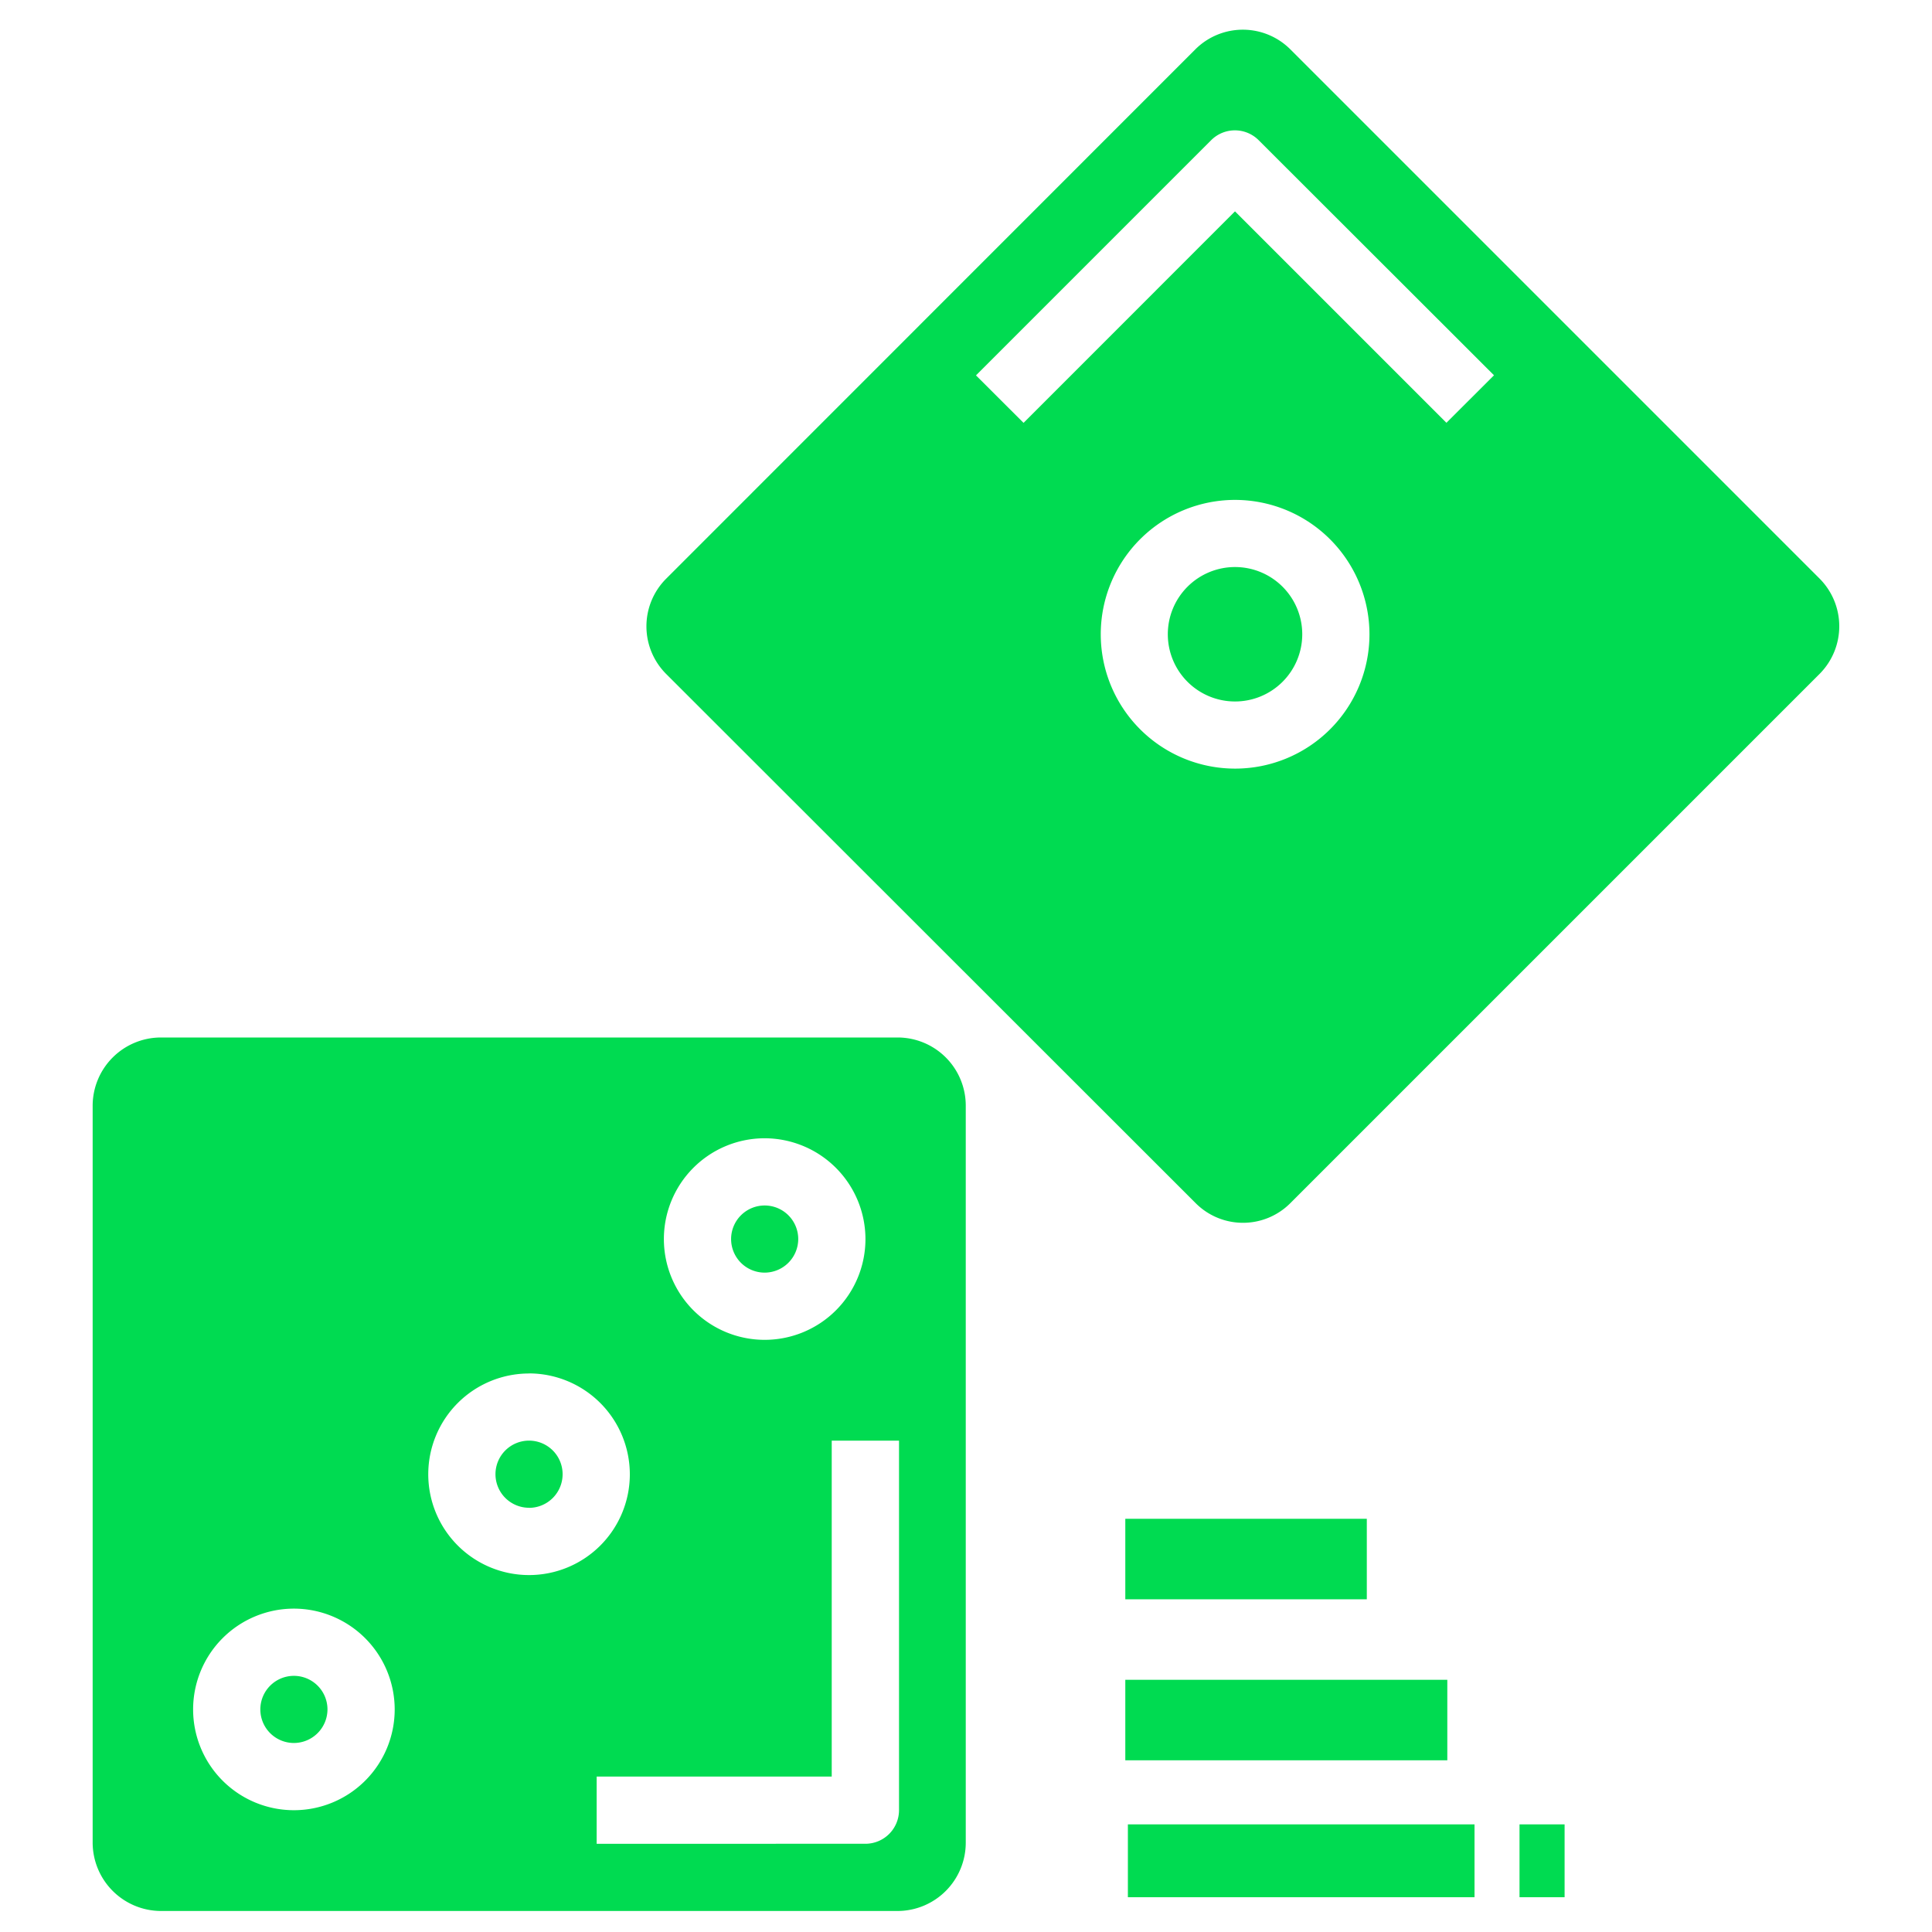 <svg xmlns="http://www.w3.org/2000/svg" xmlns:xlink="http://www.w3.org/1999/xlink" width="24" height="24" viewBox="0 0 24 24">
  <defs>
    <clipPath id="clip-DittoBets_Icon_5">
      <rect width="24" height="24"/>
    </clipPath>
  </defs>
  <g id="DittoBets_Icon_5" data-name="DittoBets Icon 5" clip-path="url(#clip-DittoBets_Icon_5)">
    <g id="Group_1113" data-name="Group 1113" transform="translate(-459.021 -596.631)">
      <g id="Group_1057" data-name="Group 1057" transform="translate(428.385 -463.165)">
        <path id="Subtraction_3" data-name="Subtraction 3" d="M10,23.37H.847A.851.851,0,0,1,0,22.523V13.365a.849.849,0,0,1,.847-.846H10a.847.847,0,0,1,.846.846v9.157A.849.849,0,0,1,10,23.37ZM6.261,21.7v.835H9.6a.418.418,0,0,0,.417-.418v-4.59H9.181V21.7ZM2.5,19.614a1.252,1.252,0,1,0,1.252,1.252A1.253,1.253,0,0,0,2.5,19.614Zm2.921-2.921a1.252,1.252,0,1,0,1.252,1.252A1.254,1.254,0,0,0,5.426,16.692Zm2.921-2.922A1.252,1.252,0,1,0,9.6,15.022,1.254,1.254,0,0,0,8.348,13.771ZM2.5,21.283a.417.417,0,1,1,.417-.418A.418.418,0,0,1,2.5,21.283Zm2.921-2.922a.417.417,0,1,1,.417-.418A.418.418,0,0,1,5.426,18.362ZM8.348,15.44a.417.417,0,1,1,.417-.418A.418.418,0,0,1,8.348,15.44Zm5.943-.619a.829.829,0,0,1-.588-.243L7.121,8a.837.837,0,0,1,0-1.177L13.7.242a.835.835,0,0,1,1.176,0l6.58,6.58a.839.839,0,0,1,0,1.177l-6.58,6.58A.829.829,0,0,1,14.29,14.821Zm-.1-8.98a1.669,1.669,0,1,0,1.67,1.67A1.671,1.671,0,0,0,14.19,5.841Zm0-3.584h0l2.626,2.626.591-.59L14.485,1.373a.417.417,0,0,0-.591,0L10.973,4.294l.591.59,2.625-2.626Zm0,6.088a.835.835,0,1,1,.835-.835A.835.835,0,0,1,14.19,8.345Z" transform="translate(31.787 1060.165)" fill="#00db51"/>
        <rect id="Rectangle_140" data-name="Rectangle 140" width="4" height="1" transform="translate(44.615 1080.663)" fill="#00db51"/>
        <rect id="Rectangle_141" data-name="Rectangle 141" width="3" height="1" transform="translate(44.615 1078.663)" fill="#00db51"/>
      </g>
      <rect id="Rectangle_164" data-name="Rectangle 164" width="4.306" height="0.905" transform="translate(473.032 619.294)" fill="#00db51"/>
      <rect id="Rectangle_165" data-name="Rectangle 165" width="0.56" height="0.905" transform="translate(477.897 619.294)" fill="#00db51"/>
    </g>
  </g>
</svg>
